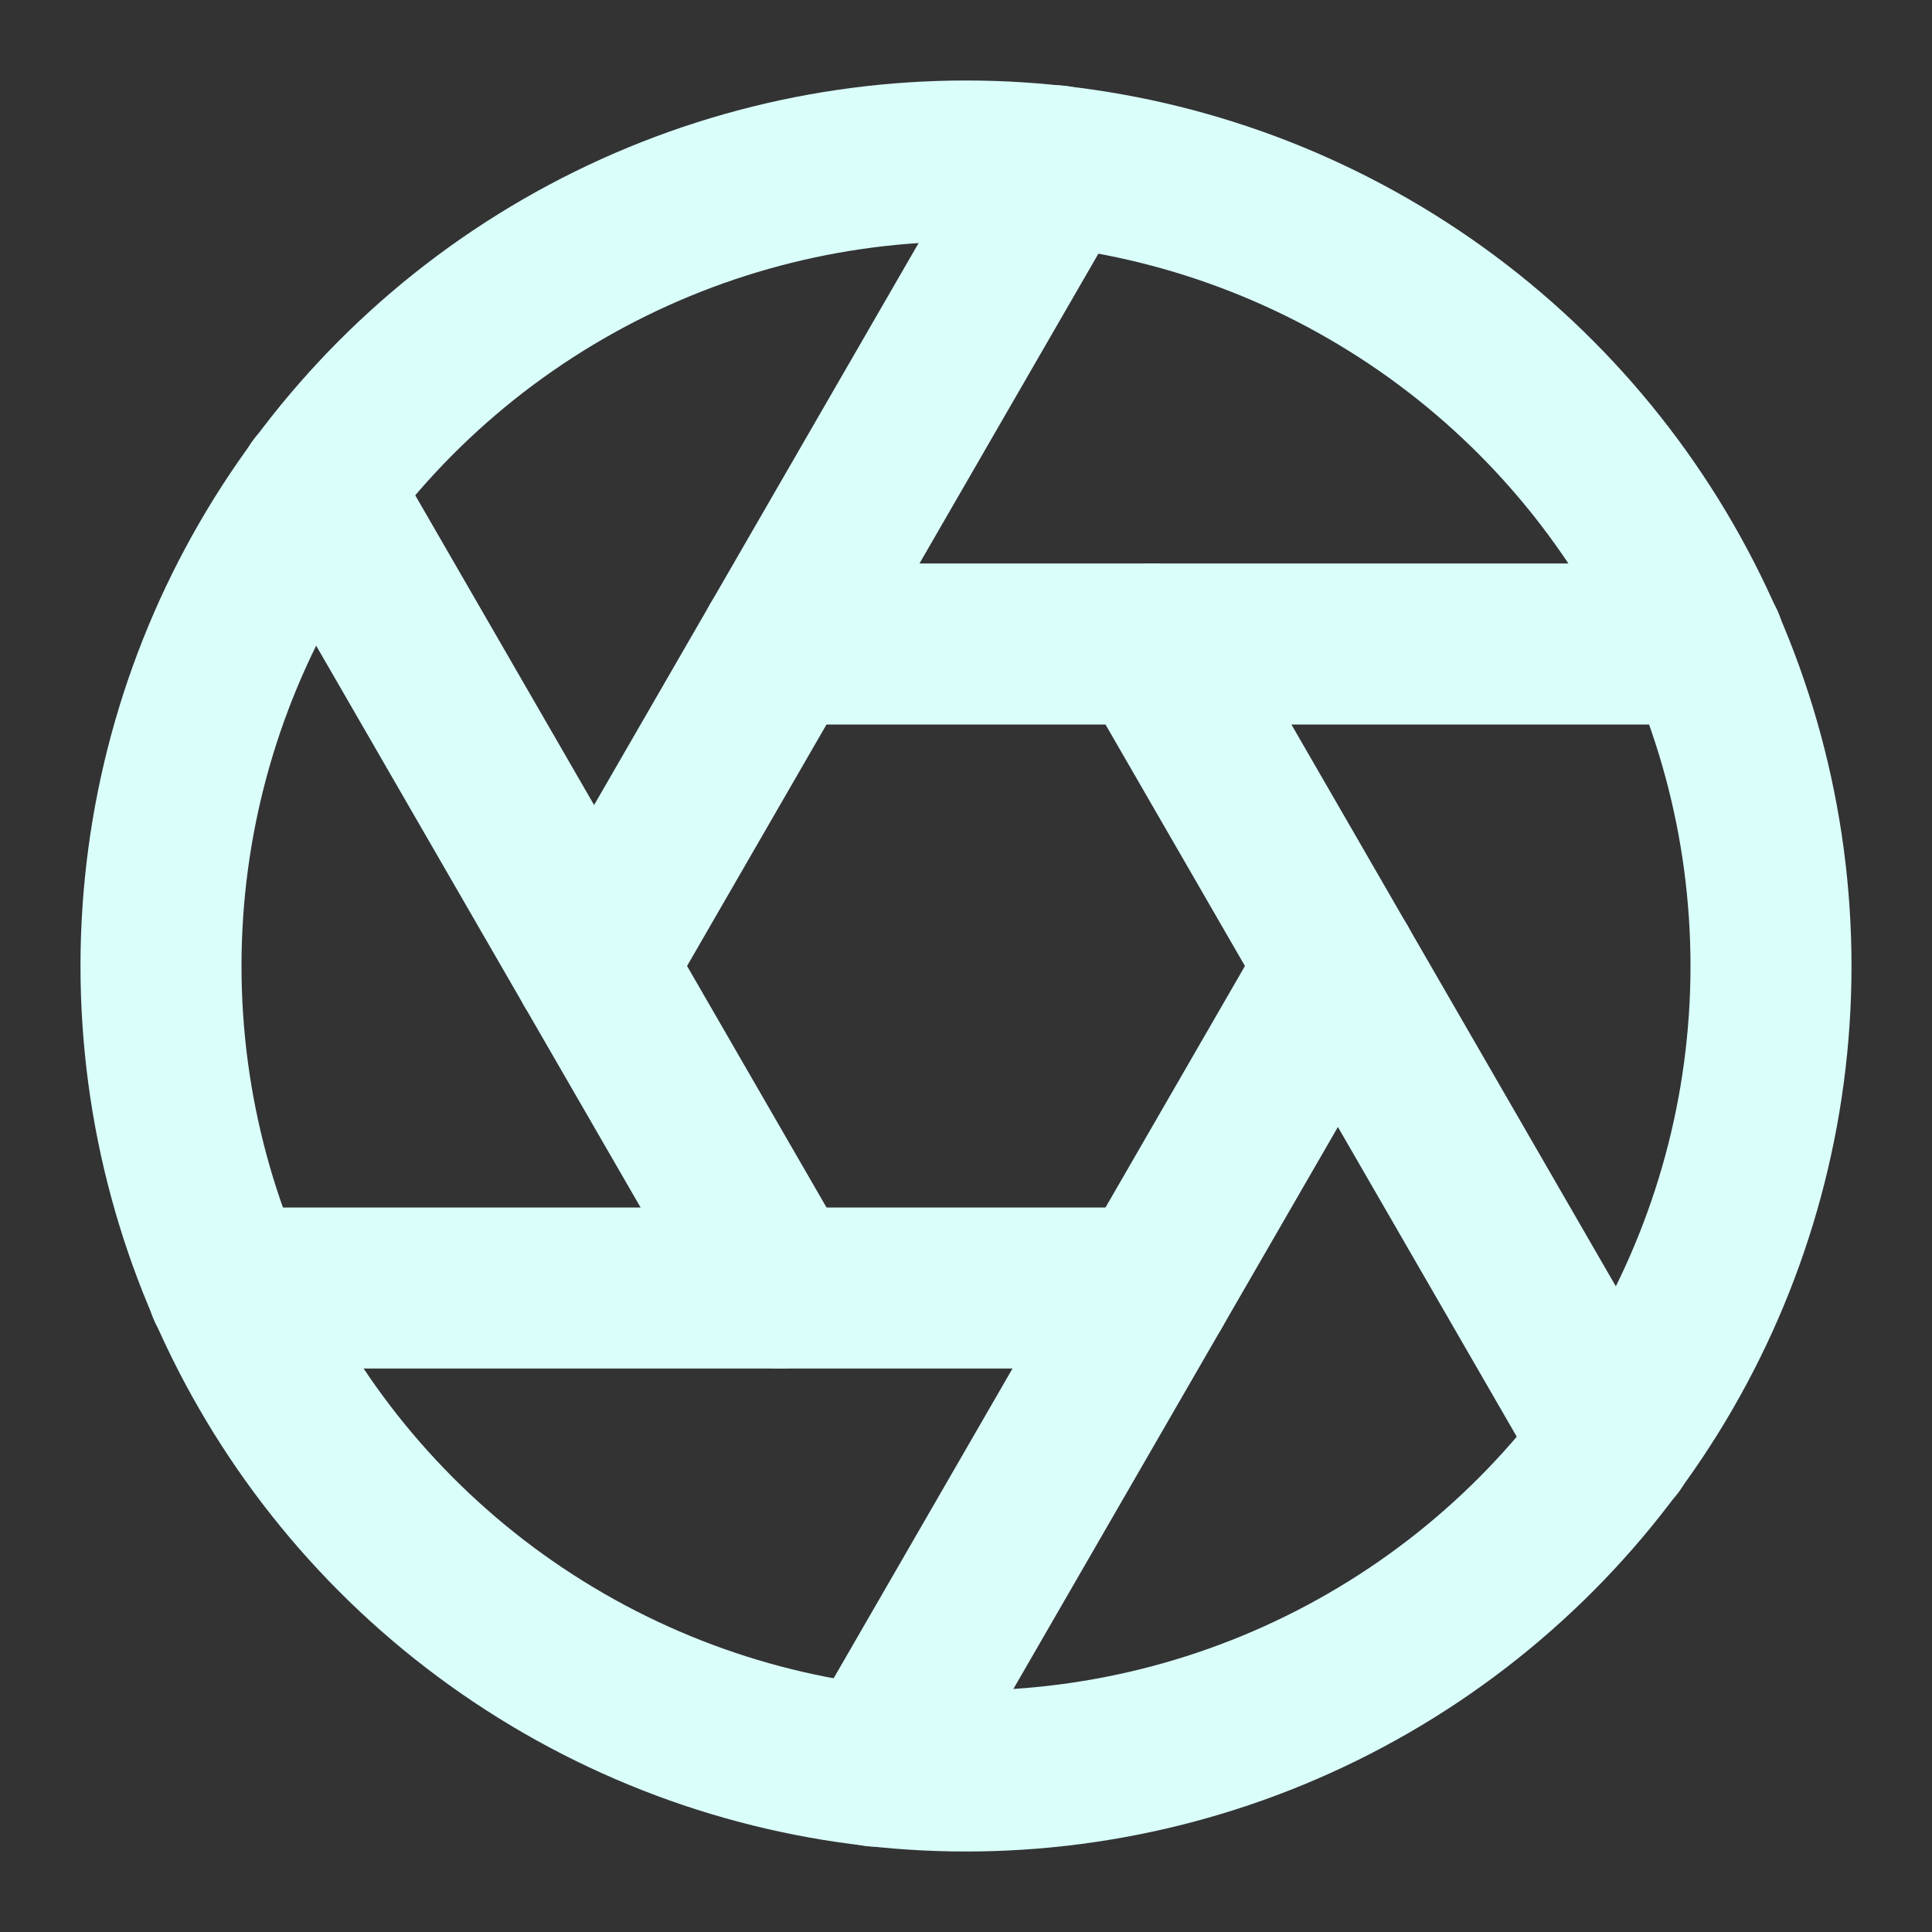 <svg xmlns="http://www.w3.org/2000/svg" width="24" height="24" viewBox="0 0 24 24" fill="none" stroke="#DAFFFB" stroke-width="2" stroke-linecap="round" stroke-linejoin="round" class="feather feather-aperture"><rect x="0" y="0" width="24" height="24" fill="#333333" stroke="none"/><circle cx="12" cy="12" r="10"></circle><line x1="14.31" y1="8" x2="20.05" y2="17.94"></line><line x1="9.69" y1="8" x2="21.17" y2="8"></line><line x1="7.38" y1="12" x2="13.12" y2="2.06"></line><line x1="9.69" y1="16" x2="3.95" y2="6.06"></line><line x1="14.31" y1="16" x2="2.83" y2="16"></line><line x1="16.62" y1="12" x2="10.88" y2="21.94"></line></svg>
